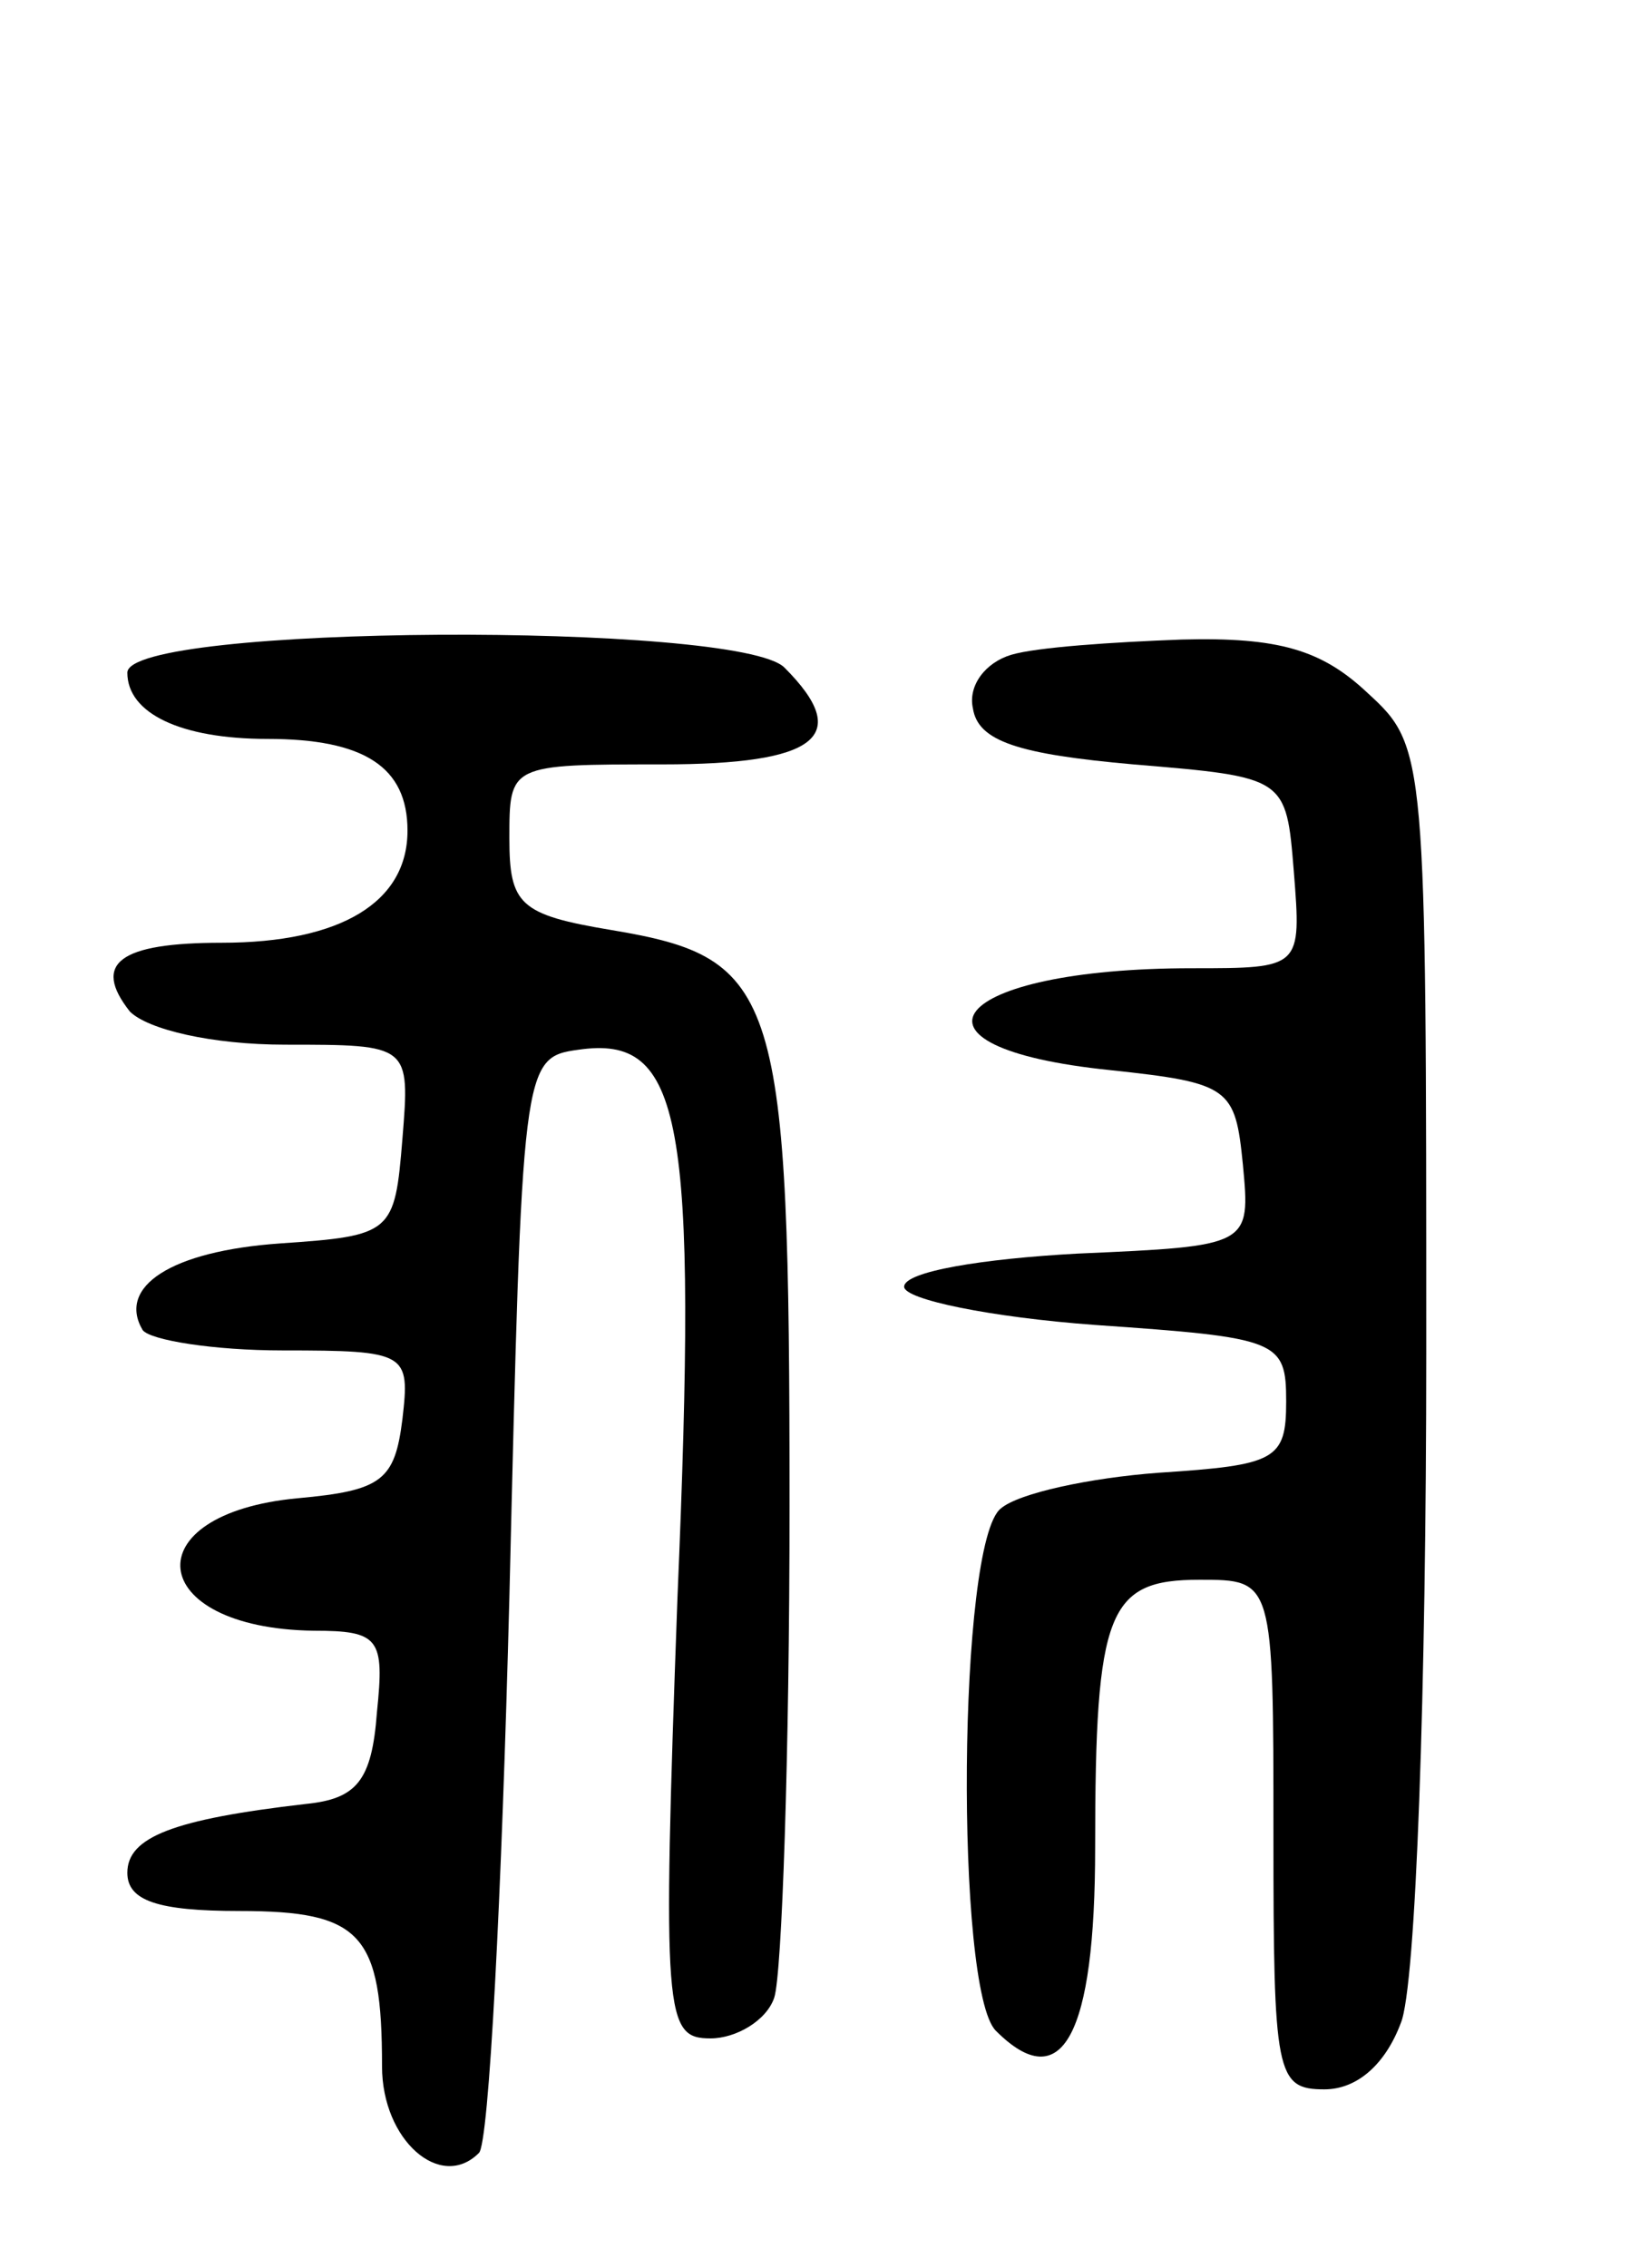<svg version="1.0" xmlns="http://www.w3.org/2000/svg"
 width="64pt" height="89pt" viewBox="0 0 64 89"
 preserveAspectRatio="xMidYMid meet">
<g transform="translate(0,89) scale(0.1,-0.1)"
fill="#000000" stroke="none">
<path d="M50 626 c0 -16 21 -26 55 -26 38 0 55 -11 55 -36 0 -28 -26 -44 -73
-44 -40 0 -51 -8 -36 -27 7 -7 32 -13 61 -13 49 0 49 0 46 -37 -3 -37 -4 -38
-48 -41 -43 -3 -64 -17 -54 -34 3 -4 28 -8 55 -8 49 0 50 -1 47 -27 -3 -24 -8
-28 -41 -31 -65 -6 -60 -51 6 -52 26 0 28 -3 25 -32 -2 -27 -8 -34 -28 -36
-52 -6 -70 -13 -70 -27 0 -11 12 -15 44 -15 48 0 56 -9 56 -61 0 -29 23 -49
38 -34 4 3 9 102 12 218 5 209 5 212 27 215 41 6 47 -26 39 -215 -6 -165 -5
-173 13 -173 10 0 22 7 25 16 3 9 6 95 6 193 0 202 -4 215 -70 226 -36 6 -40
10 -40 36 0 29 0 29 60 29 61 0 75 11 48 38 -18 18 -258 17 -258 -2z"/>
<path d="M397 633 c-10 -3 -17 -12 -15 -21 2 -13 18 -18 63 -22 60 -5 60 -5
63 -42 3 -38 3 -38 -40 -38 -95 0 -120 -31 -32 -40 47 -5 49 -7 52 -37 3 -32
3 -32 -65 -35 -37 -2 -68 -7 -68 -13 0 -5 34 -12 75 -15 72 -5 75 -6 75 -30 0
-23 -4 -25 -50 -28 -27 -2 -55 -8 -62 -14 -17 -13 -18 -189 -2 -205 26 -26 39
-2 39 72 0 93 5 105 41 105 29 0 29 0 29 -100 0 -94 1 -100 20 -100 13 0 24
10 30 26 6 14 10 132 10 263 0 235 0 238 -23 259 -18 17 -35 22 -73 21 -27 -1
-57 -3 -67 -6z"/>
</g>
</svg>
